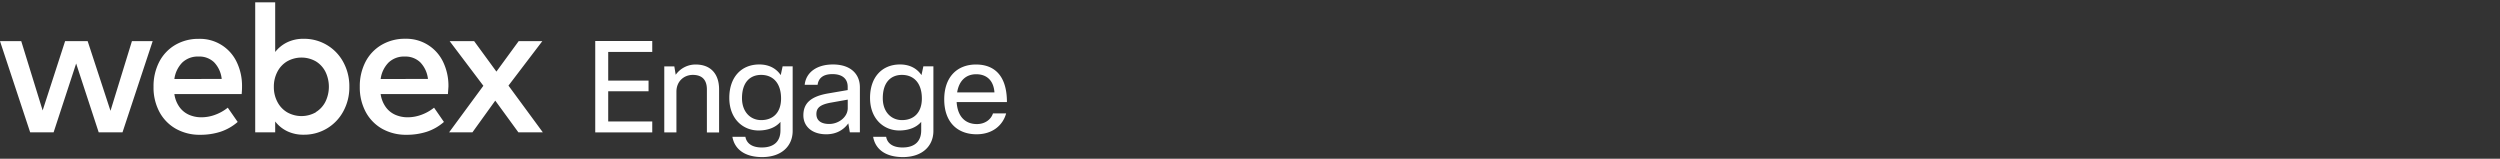 <svg xmlns="http://www.w3.org/2000/svg" width="378" height="24" fill="none" viewBox="0 0 378 24"><rect x="0" y="0" width="378" height="24" fill="#333333" stroke="none"/><path fill="#fff" d="M19.948 6.22h3.137l-4.562 13.789h-3.599l-3.41-10.406L8.105 20.01H4.562L0 6.219h3.211L6.448 16.7l3.396-10.48h3.41l3.452 10.536zM36.542 14.221H26.365a4.4 4.4 0 0 0 .777 1.973c.369.51.868.913 1.446 1.165a4.6 4.6 0 0 0 1.864.375 6 6 0 0 0 2.08-.38 6.8 6.8 0 0 0 1.908-1.074l1.498 2.158a7.6 7.6 0 0 1-2.616 1.489c-.988.31-2.02.463-3.055.453a7.3 7.3 0 0 1-3.656-.898 6.37 6.37 0 0 1-2.499-2.546 7.8 7.8 0 0 1-.897-3.807 8 8 0 0 1 .863-3.78 6.36 6.36 0 0 1 2.425-2.56 6.9 6.9 0 0 1 3.57-.915 6.14 6.14 0 0 1 5.692 3.453 8.26 8.26 0 0 1 .829 3.772q.006.436-.052 1.122m-3.021-2.287a4.26 4.26 0 0 0-1.153-2.52 3.2 3.2 0 0 0-2.347-.864 3.38 3.38 0 0 0-2.469.915 4.38 4.38 0 0 0-1.187 2.482zM49.416 6.798a6.7 6.7 0 0 1 2.49 2.59 7.6 7.6 0 0 1 .915 3.728 7.57 7.57 0 0 1-.915 3.725 6.7 6.7 0 0 1-5.981 3.526 5.6 5.6 0 0 1-2.49-.523 5.1 5.1 0 0 1-1.826-1.476v1.64h-3.021V.35h3.02v7.51a5.2 5.2 0 0 1 1.827-1.468 5.6 5.6 0 0 1 2.49-.526 6.7 6.7 0 0 1 3.491.932m-1.648 10.146a3.9 3.9 0 0 0 1.454-1.6 5.18 5.18 0 0 0 0-4.46 3.9 3.9 0 0 0-1.454-1.6 4.4 4.4 0 0 0-4.368 0c-.627.38-1.136.93-1.467 1.584a4.8 4.8 0 0 0-.527 2.261c-.014.785.167 1.56.527 2.257.331.655.84 1.203 1.467 1.584a4.4 4.4 0 0 0 4.368 0zM67.727 14.221H57.555a4.4 4.4 0 0 0 .777 1.973c.368.51.868.913 1.446 1.165a4.6 4.6 0 0 0 1.864.375 6 6 0 0 0 2.08-.38 6.8 6.8 0 0 0 1.908-1.074l1.493 2.158a7.5 7.5 0 0 1-2.611 1.489c-.99.31-2.023.463-3.06.453a7.34 7.34 0 0 1-3.655-.898 6.4 6.4 0 0 1-2.495-2.546 7.8 7.8 0 0 1-.902-3.807 8 8 0 0 1 .863-3.78 6.36 6.36 0 0 1 2.426-2.56 6.9 6.9 0 0 1 3.595-.927 6.15 6.15 0 0 1 5.692 3.452 8.3 8.3 0 0 1 .829 3.772c-.017.302-.048.678-.078 1.135m-3.02-2.287A4.3 4.3 0 0 0 63.55 9.43a3.22 3.22 0 0 0-2.34-.88 3.37 3.37 0 0 0-2.468.914 4.36 4.36 0 0 0-1.187 2.482zM82.077 20.009H78.38l-3.496-4.795-3.453 4.795h-3.526l5.18-7.04-5.098-6.75h3.703l3.367 4.606 3.366-4.605H82l-5.119 6.724zM98.061 13.803h-6.1v4.564h6.66v1.653H90V6.2h8.62v1.653h-6.659v4.339h6.1zM100.439 20.02v-9.98h1.519l.209 1.268a3.67 3.67 0 0 1 3.029-1.553c2.17 0 3.53 1.327 3.53 3.764v6.51h-1.844v-6.502c0-1.493-.768-2.203-2.128-2.203-1.327 0-2.479.96-2.479 2.537v6.159zM112.706 20.687c.176 1.002 1.018 1.611 2.479 1.611 1.861 0 2.82-.943 2.82-2.587v-1.285c-.667.784-1.785 1.302-3.321 1.302-2.337 0-4.414-1.744-4.414-4.932 0-3.13 1.819-5.049 4.531-5.049 1.552 0 2.612.668 3.246 1.61l.284-1.326h1.519v9.763c0 2.262-1.653 3.956-4.607 3.956-2.67 0-4.181-1.21-4.506-3.07h1.969zm2.379-2.528c1.902 0 3.012-1.243 3.012-3.263 0-2.345-1.227-3.572-3.012-3.572-1.686 0-2.896 1.135-2.896 3.514 0 2.11 1.302 3.32 2.896 3.32M121.67 12.818c.192-1.844 1.786-3.07 4.281-3.07 2.612 0 4.064 1.401 4.064 3.454v6.81h-1.519l-.233-1.36c-.651.917-1.728 1.652-3.338 1.652-2.187 0-3.455-1.227-3.455-2.863 0-1.819 1.093-2.862 3.78-3.321l2.921-.5v-.493c0-1.227-.826-1.92-2.303-1.92-1.419 0-2.112.618-2.245 1.611zm6.509 3.53v-1.285l-2.478.442c-1.786.309-2.262.86-2.262 1.744 0 .96.693 1.494 1.936 1.494 1.402.008 2.804-1.026 2.804-2.395M133.987 20.687c.175 1.002 1.018 1.611 2.478 1.611 1.861 0 2.821-.943 2.821-2.587v-1.285c-.668.784-1.786 1.302-3.322 1.302-2.336 0-4.414-1.744-4.414-4.932 0-3.13 1.819-5.049 4.531-5.049 1.552 0 2.612.668 3.246 1.61l.284-1.326h1.519v9.763c0 2.262-1.652 3.956-4.607 3.956-2.67 0-4.18-1.21-4.506-3.07h1.97zm2.386-2.528c1.903 0 3.013-1.243 3.013-3.263 0-2.345-1.227-3.572-3.013-3.572-1.685 0-2.895 1.135-2.895 3.514-.009 2.11 1.301 3.32 2.895 3.32M152.13 17.14c-.501 1.82-2.07 3.163-4.473 3.163-2.838 0-4.89-1.769-4.89-5.274 0-3.471 2.036-5.274 4.798-5.274s4.682 1.653 4.682 5.683h-7.603c.15 2.304 1.402 3.322 3.071 3.322 1.21 0 2.128-.693 2.42-1.61h1.995zm-7.411-3.17h5.642c-.134-1.861-1.227-2.746-2.763-2.746-1.477 0-2.587.91-2.879 2.746"/></svg>